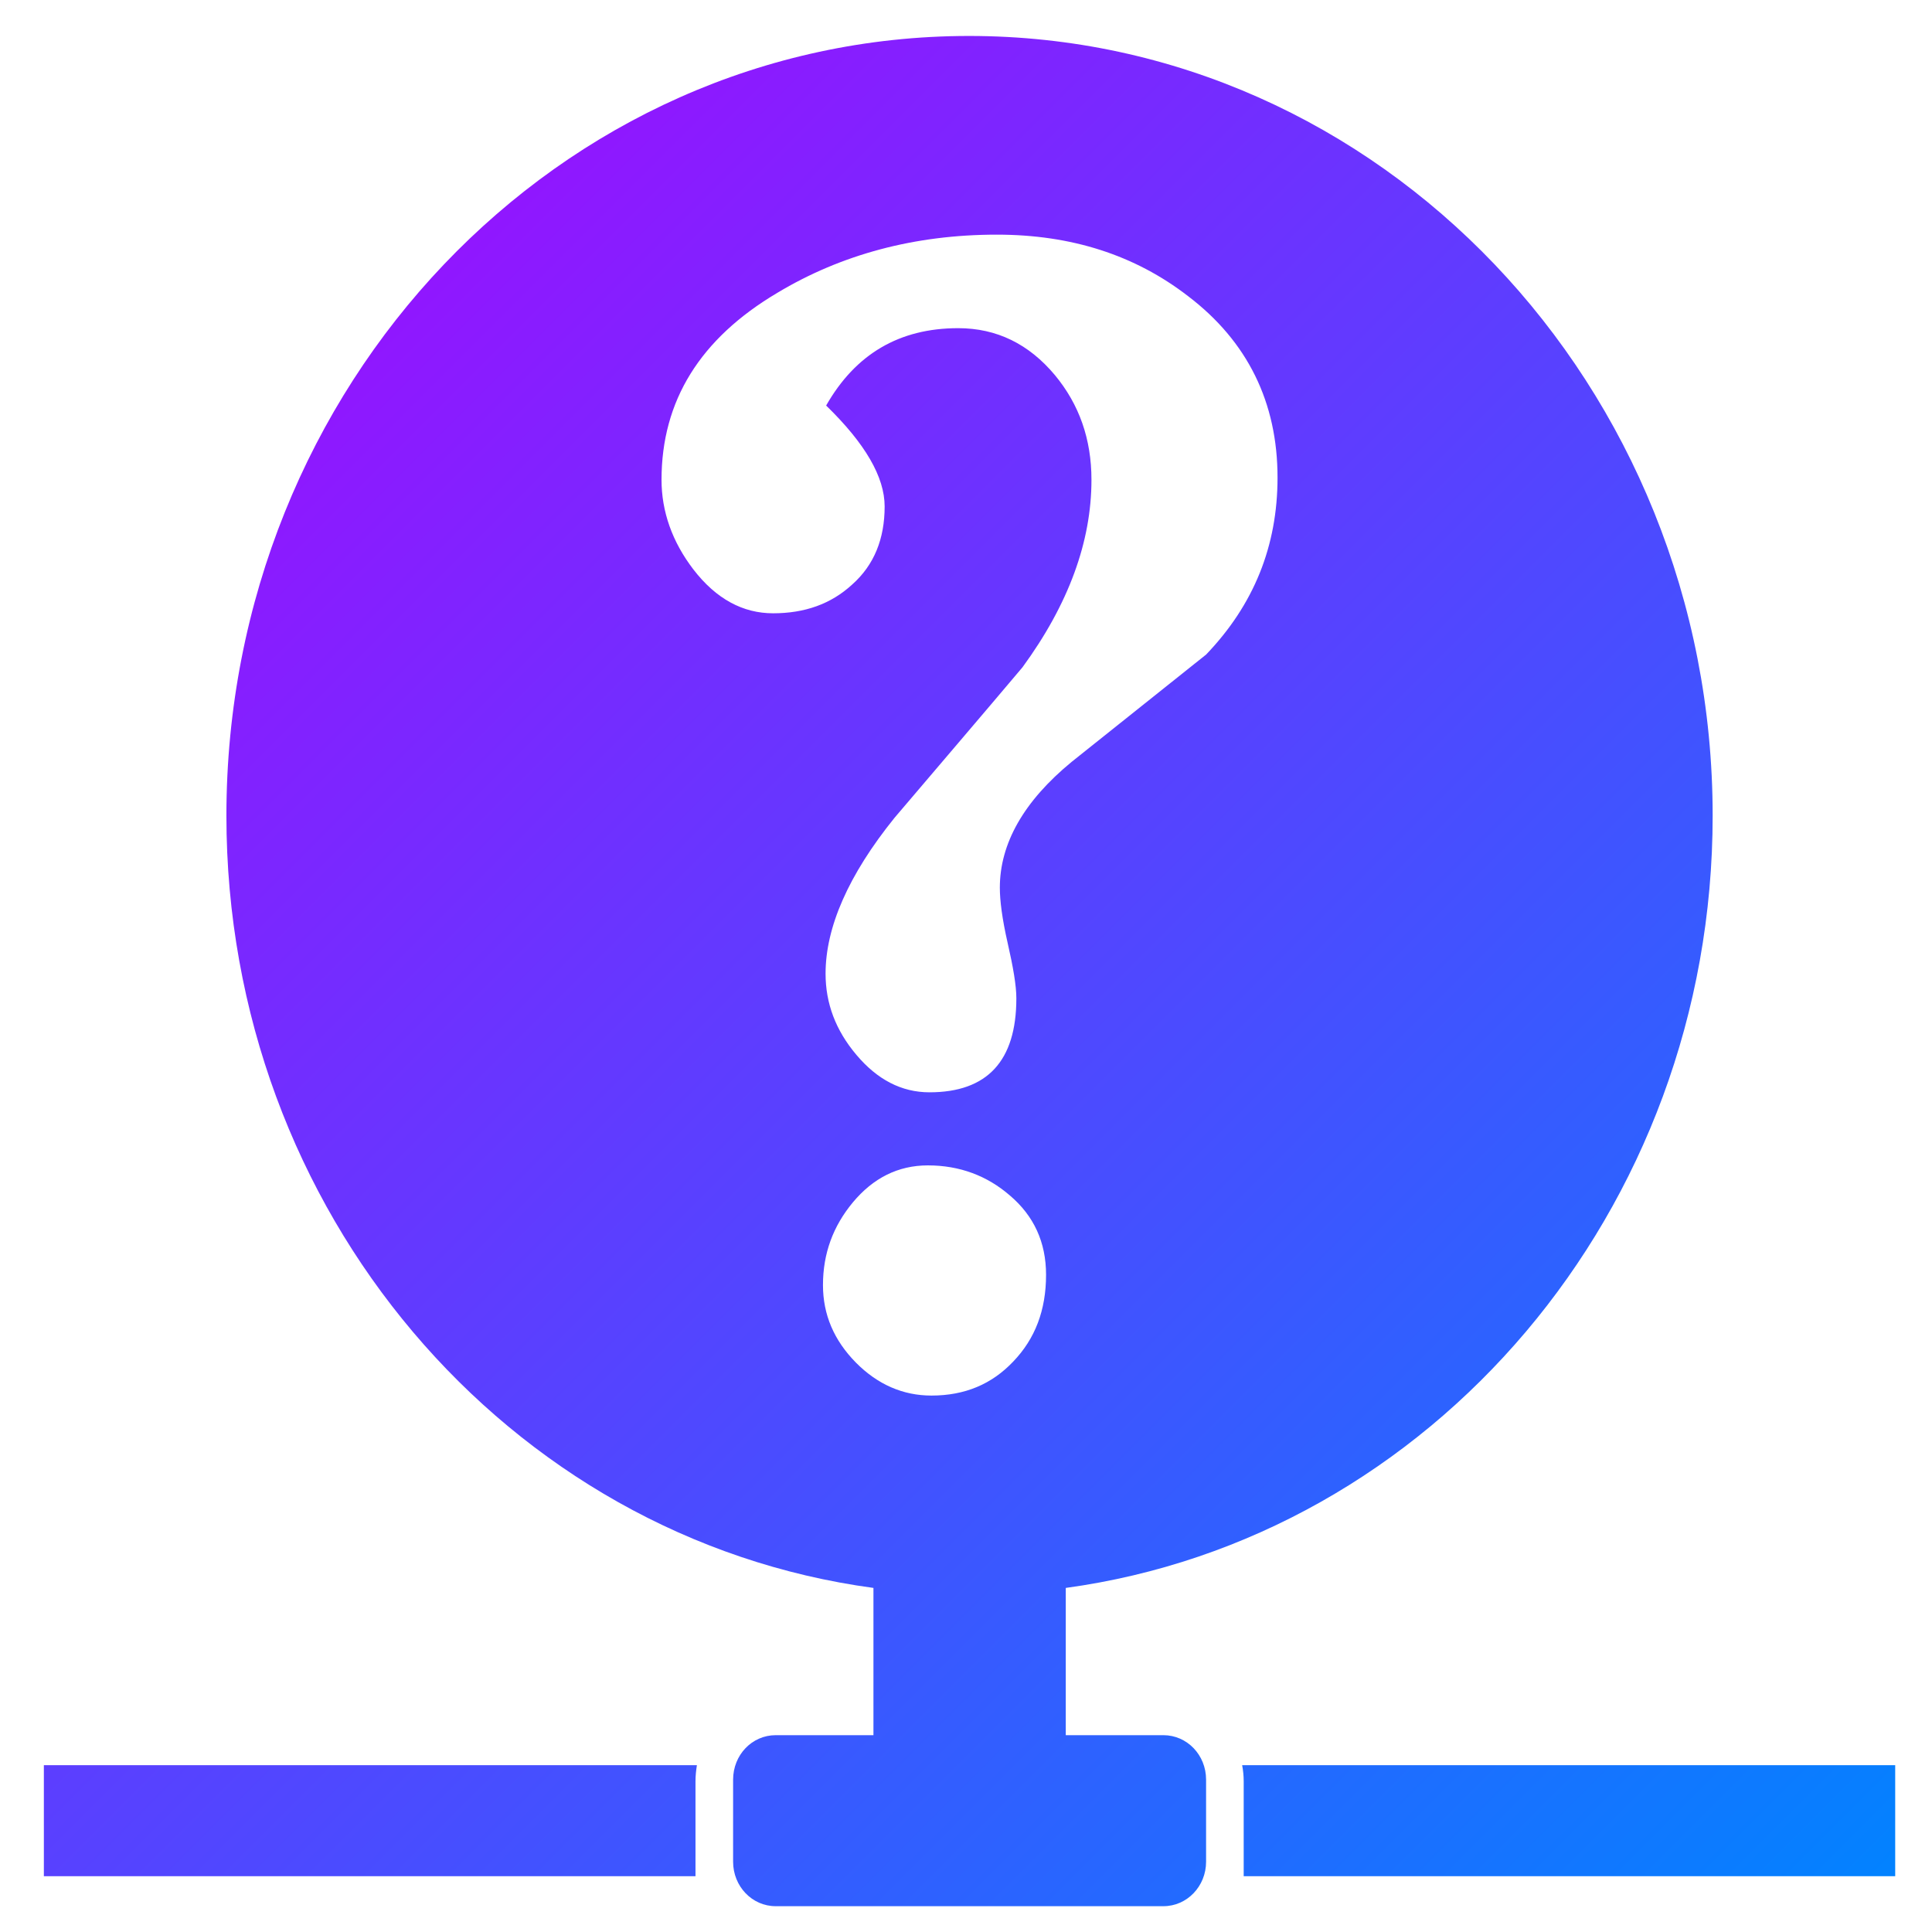 <svg xmlns="http://www.w3.org/2000/svg" xmlns:xlink="http://www.w3.org/1999/xlink" width="64" height="64" viewBox="0 0 64 64" version="1.1"><defs><linearGradient id="linear0" x1="0%" x2="100%" y1="0%" y2="100%"><stop offset="0%" style="stop-color:#ae00ff; stop-opacity:1"/><stop offset="100%" style="stop-color:#0084ff; stop-opacity:1"/></linearGradient></defs><g id="surface1"><path style=" stroke:none;fill-rule:nonzero;fill:url(#linear0);" d="M 32.102 1.191 C 18.512 1.191 7.5 12.766 7.5 27.02 C 7.5 40.152 16.836 50.969 28.934 52.602 L 28.934 57.48 L 25.695 57.48 C 24.914 57.48 24.285 58.133 24.285 58.953 L 24.285 61.672 C 24.285 62.488 24.914 63.145 25.695 63.145 L 38.539 63.145 C 39.32 63.145 39.953 62.488 39.953 61.672 L 39.953 58.953 C 39.953 58.133 39.32 57.48 38.539 57.48 L 35.305 57.48 L 35.305 52.602 C 47.387 50.953 56.734 40.137 56.734 27.02 C 56.734 12.766 45.688 1.191 32.102 1.191 Z M 33.02 7.773 C 35.492 7.773 37.594 8.449 39.355 9.809 C 41.328 11.309 42.32 13.332 42.32 15.82 C 42.32 18.094 41.531 20.039 39.953 21.684 C 38.477 22.863 36.988 24.051 35.504 25.234 C 33.91 26.543 33.121 27.945 33.121 29.406 C 33.121 29.828 33.195 30.426 33.379 31.234 C 33.562 32.035 33.668 32.648 33.668 33.07 C 33.668 35.148 32.703 36.184 30.789 36.184 C 29.863 36.184 29.059 35.762 28.371 34.945 C 27.68 34.129 27.348 33.234 27.348 32.254 C 27.348 30.723 28.098 28.992 29.633 27.09 C 31.039 25.434 32.461 23.777 33.871 22.105 C 35.402 20.012 36.156 17.938 36.156 15.895 C 36.156 14.551 35.754 13.402 34.945 12.426 C 34.086 11.398 33.02 10.871 31.742 10.871 C 29.793 10.871 28.34 11.727 27.367 13.434 C 28.66 14.691 29.305 15.801 29.305 16.777 C 29.305 17.848 28.957 18.715 28.234 19.359 C 27.527 20.012 26.652 20.316 25.609 20.316 C 24.617 20.316 23.727 19.848 22.969 18.863 C 22.266 17.945 21.914 16.941 21.914 15.895 C 21.914 13.277 23.191 11.219 25.746 9.703 C 27.863 8.43 30.301 7.773 33.02 7.773 Z M 30.738 38.605 C 31.797 38.605 32.703 38.953 33.449 39.598 C 34.25 40.277 34.652 41.152 34.652 42.23 C 34.652 43.402 34.289 44.348 33.566 45.102 C 32.855 45.852 31.965 46.23 30.855 46.23 C 29.918 46.23 29.074 45.867 28.352 45.137 C 27.625 44.398 27.262 43.547 27.262 42.57 C 27.262 41.52 27.598 40.617 28.254 39.828 C 28.922 39.027 29.746 38.605 30.738 38.605 Z M 1.453 58.473 L 1.453 62.152 L 23.039 62.152 C 23.039 62.125 23.039 62.105 23.039 62.082 L 23.039 59.004 C 23.039 58.824 23.059 58.645 23.086 58.473 Z M 41.148 58.473 C 41.18 58.645 41.199 58.824 41.199 59.004 L 41.199 62.082 C 41.199 62.105 41.199 62.125 41.199 62.152 L 62.781 62.152 L 62.781 58.473 Z M 41.148 58.473 "/></g></svg>
